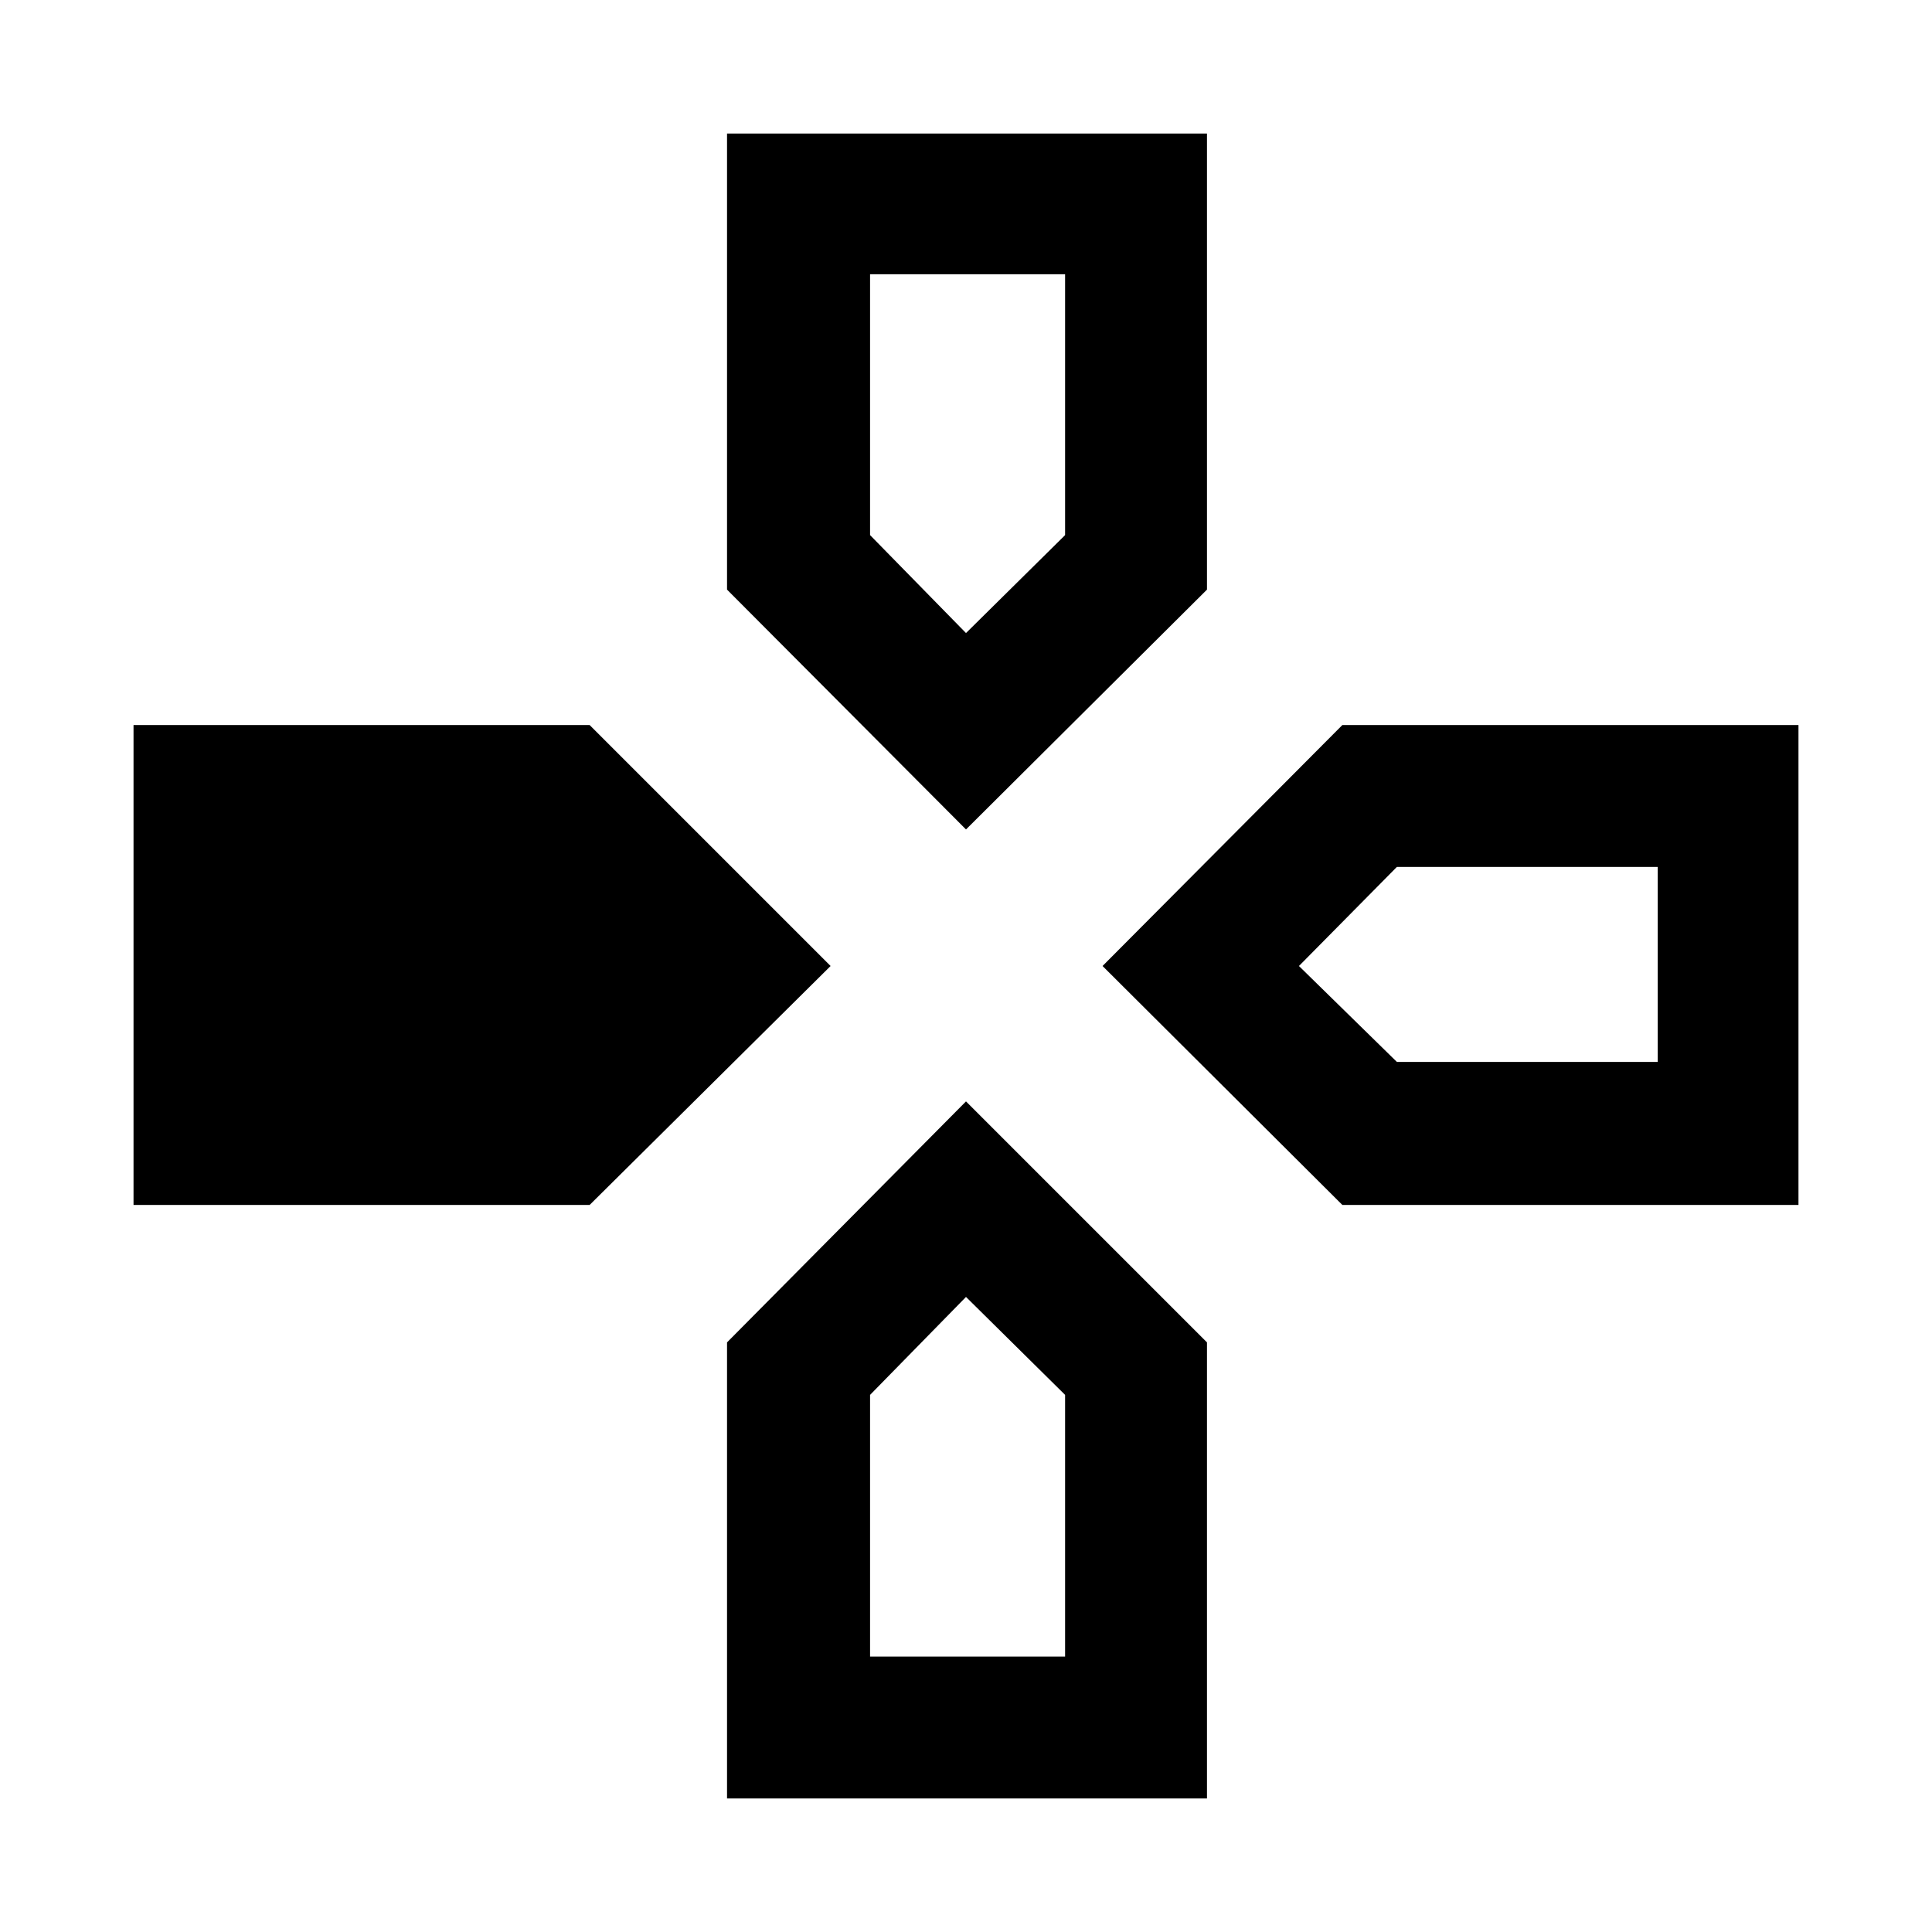 <svg xmlns="http://www.w3.org/2000/svg" height="48" viewBox="0 -960 960 960" width="48"><path d="M480-547.85 361.26-667.02v-226.63h238.48v226.63L480-547.85Zm187.02 186.59L547.85-480l119.17-119.74h226.63v238.48H667.02Zm-600.67 0v-238.48h226.63L412.72-480 292.98-361.26H66.35ZM361.26-66.35v-226.63L480-412.72l119.74 119.74v226.63H361.26ZM480-645.44l49.24-48.67v-129.61h-96.91v129.61L480-645.44Zm-47.67 508.59h96.91v-130.04L480-315.56l-47.67 48.67v130.04Zm261.78-295.48h129.61v-96.91H694.11L645.44-480l48.67 47.67Z"/></svg>
